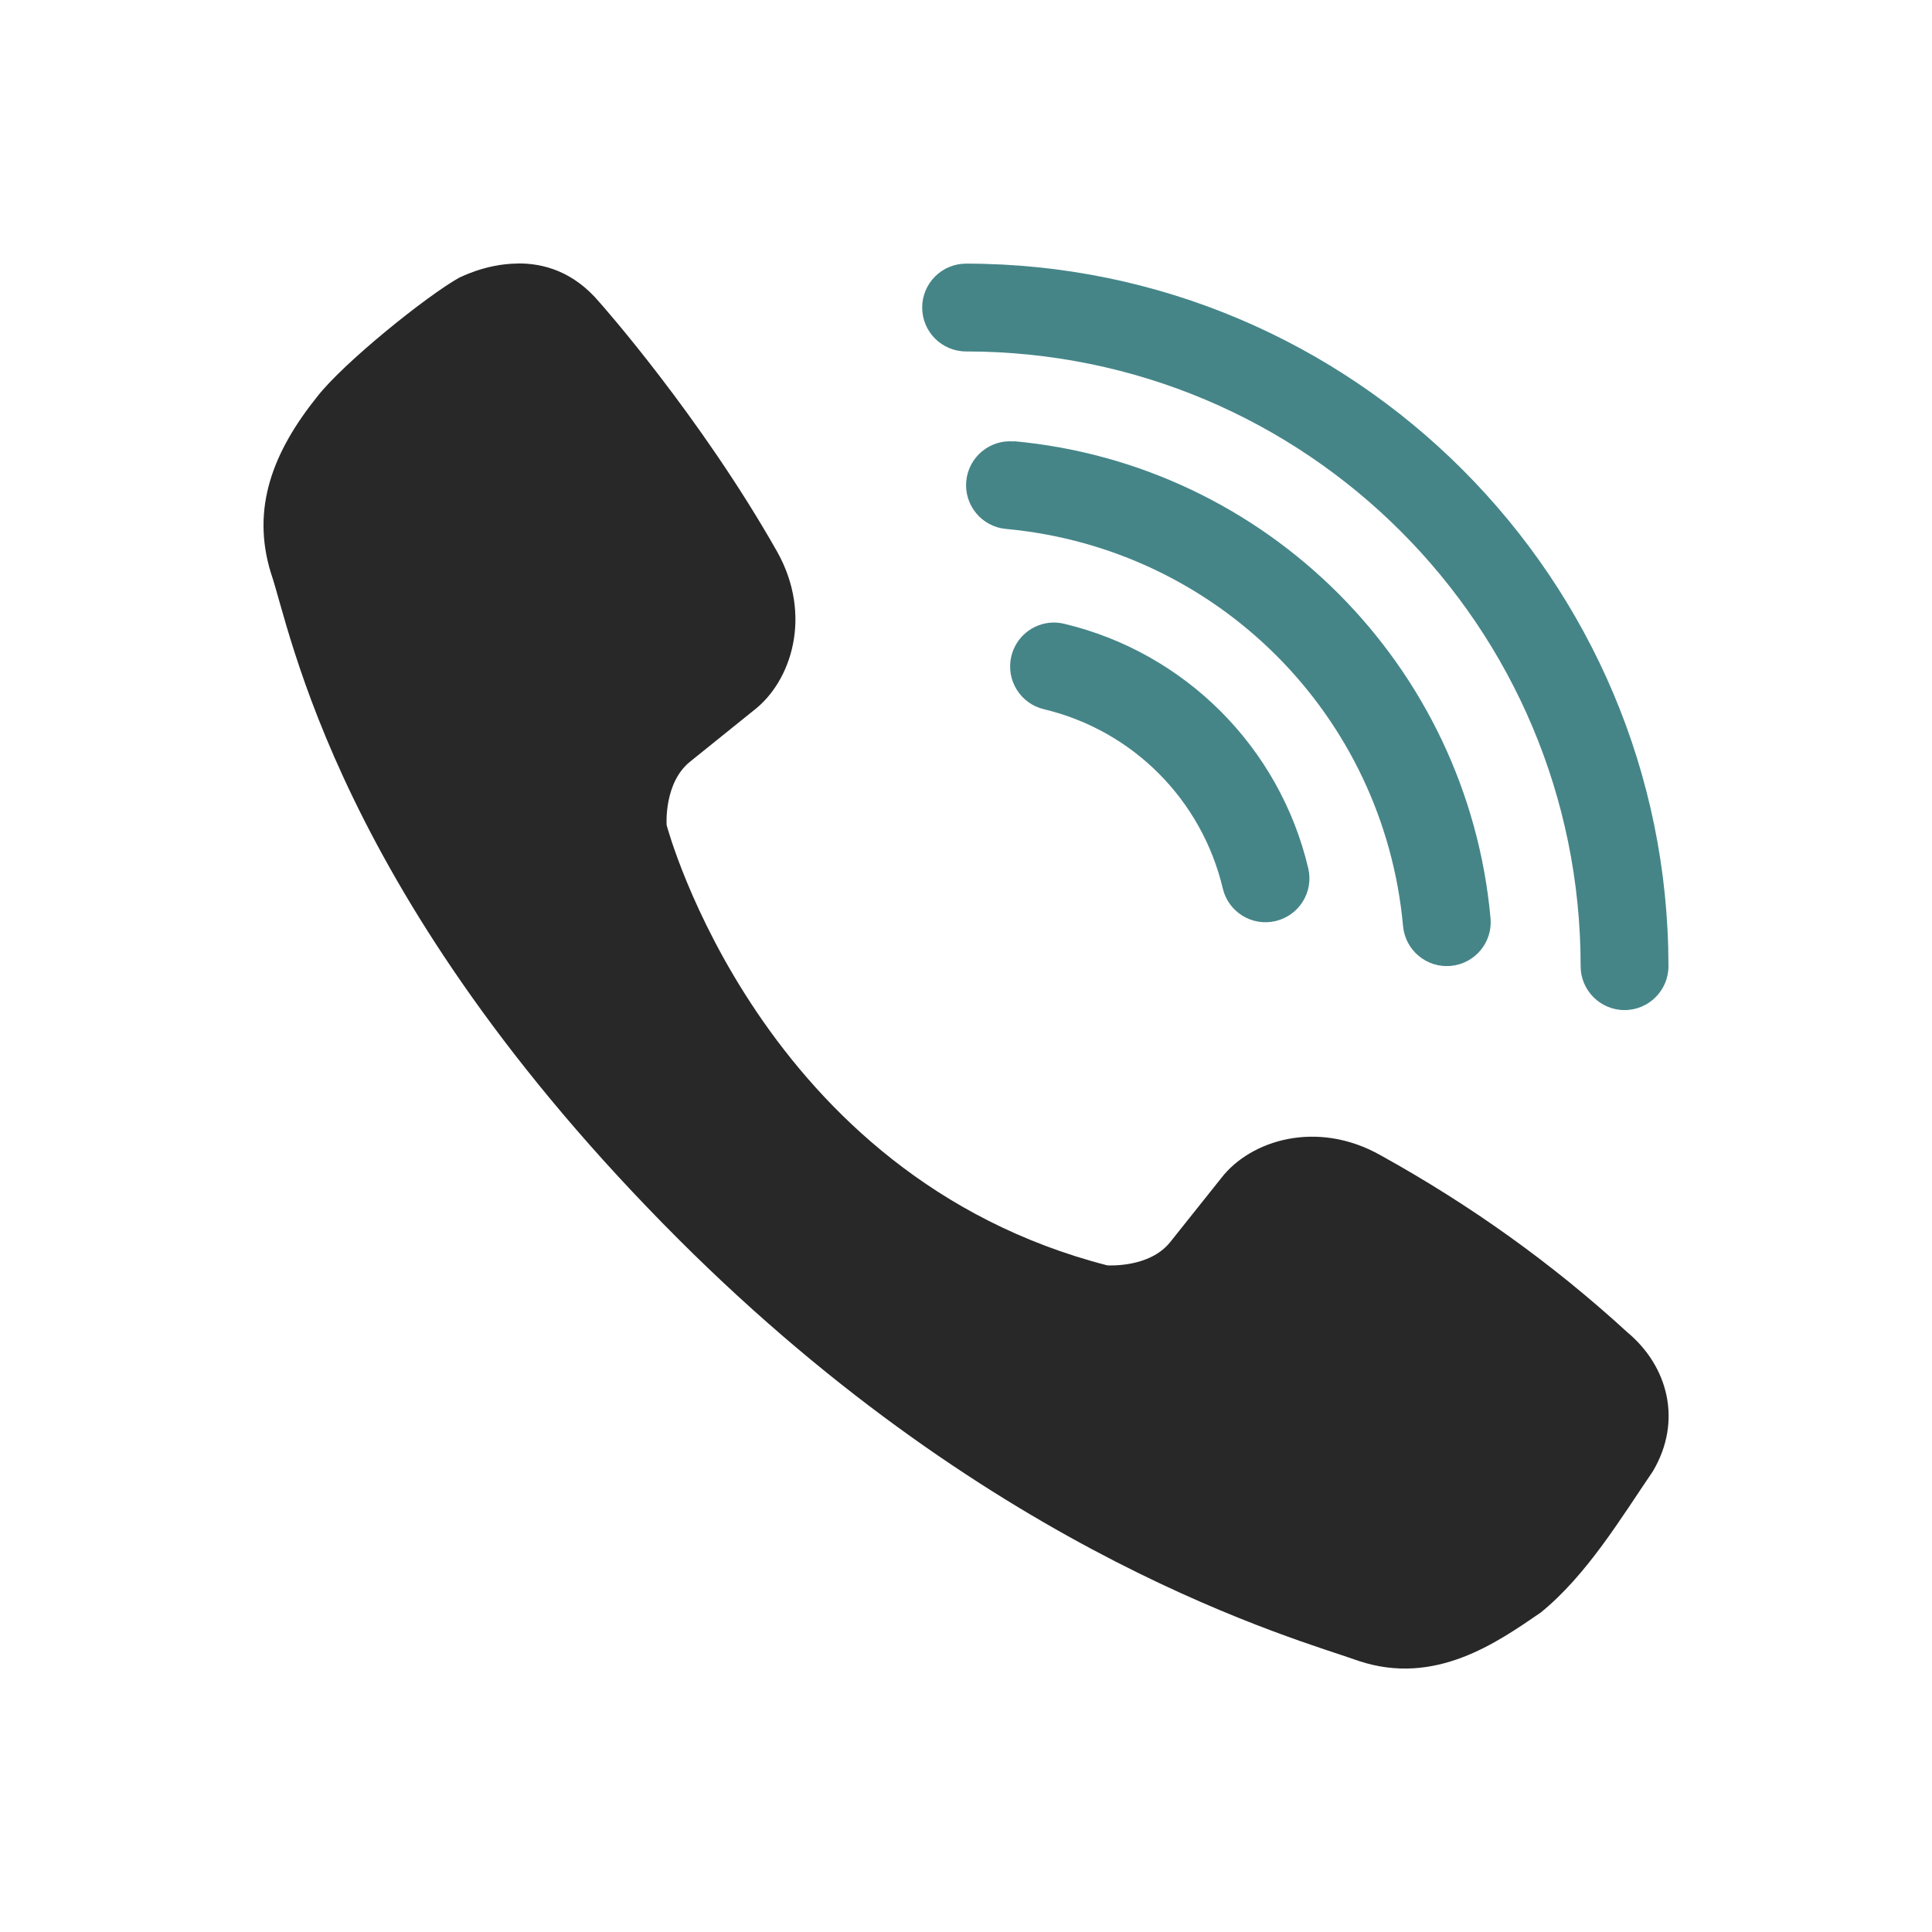 <svg width="22" height="22" version="1.1" xmlns="http://www.w3.org/2000/svg">
  <defs>
    <style id="current-color-scheme" type="text/css">.ColorScheme-Text { color:#282828; } .ColorScheme-Highlight { color:#458588; } .ColorScheme-NeutralText { color:#fe8019; } .ColorScheme-PositiveText { color:#689d6a; } .ColorScheme-NegativeText { color:#fb4934; }</style>
  </defs>
  <path class="ColorScheme-Text" d="m5.89 3.001c-0.378 0.004-0.669 0.17-0.656 0.158-0.372 0.207-1.323 0.972-1.623 1.359-0.5 0.624-0.755 1.267-0.525 2.01 0.223 0.639 0.739 3.682 4.635 7.578 3.64 3.64 7.062 4.56 7.75 4.807 0.871 0.29 1.575-0.209 2.074-0.551 0.524-0.426 0.909-1.069 1.277-1.609 0.339-0.573 0.171-1.197-0.291-1.582-0.858-0.786-1.786-1.449-2.814-2.018-0.721-0.405-1.476-0.17-1.809 0.26l-0.582 0.73c-0.235 0.296-0.704 0.266-0.717 0.266-3.948-1.016-5.01-4.984-5.018-5.014-6.6e-4 -0.013-0.03-0.482 0.266-0.721l0.725-0.584c0.431-0.33 0.674-1.083 0.268-1.807-0.878-1.551-2.01-2.826-2.023-2.84-0.297-0.353-0.642-0.447-0.936-0.443z" fill="currentColor"/>
  <path class="ColorScheme-Highlight" fill="currentColor" d="m11.001 3.002c-0.276 0-0.5 0.224-0.5 0.5 0 0.276 0.224 0.5 0.5 0.5 3.871 0.001 6.998 3.129 6.998 7 0 0.276 0.224 0.5 0.5 0.5s0.5-0.224 0.5-0.5c-1.9e-5 -4.411-3.587-7.999-7.998-8zm0.545 2.023v2e-3c-0.274-0.025-0.517 0.177-0.543 0.451-0.026 0.275 0.176 0.519 0.451 0.545 2.405 0.22 4.305 2.12 4.523 4.525 0.026 0.274 0.269 0.476 0.543 0.451 0.275-0.025 0.478-0.268 0.453-0.543-0.262-2.879-2.549-5.168-5.428-5.432zm0.443 2.064c-0.227 0.006-0.421 0.164-0.473 0.385-0.064 0.269 0.103 0.538 0.371 0.602 1.011 0.241 1.797 1.029 2.037 2.041 0.064 0.269 0.333 0.435 0.602 0.371 0.269-0.064 0.435-0.333 0.371-0.602-0.326-1.377-1.403-2.455-2.779-2.783-0.042-0.01-0.086-0.015-0.129-0.014z"/>
</svg>
